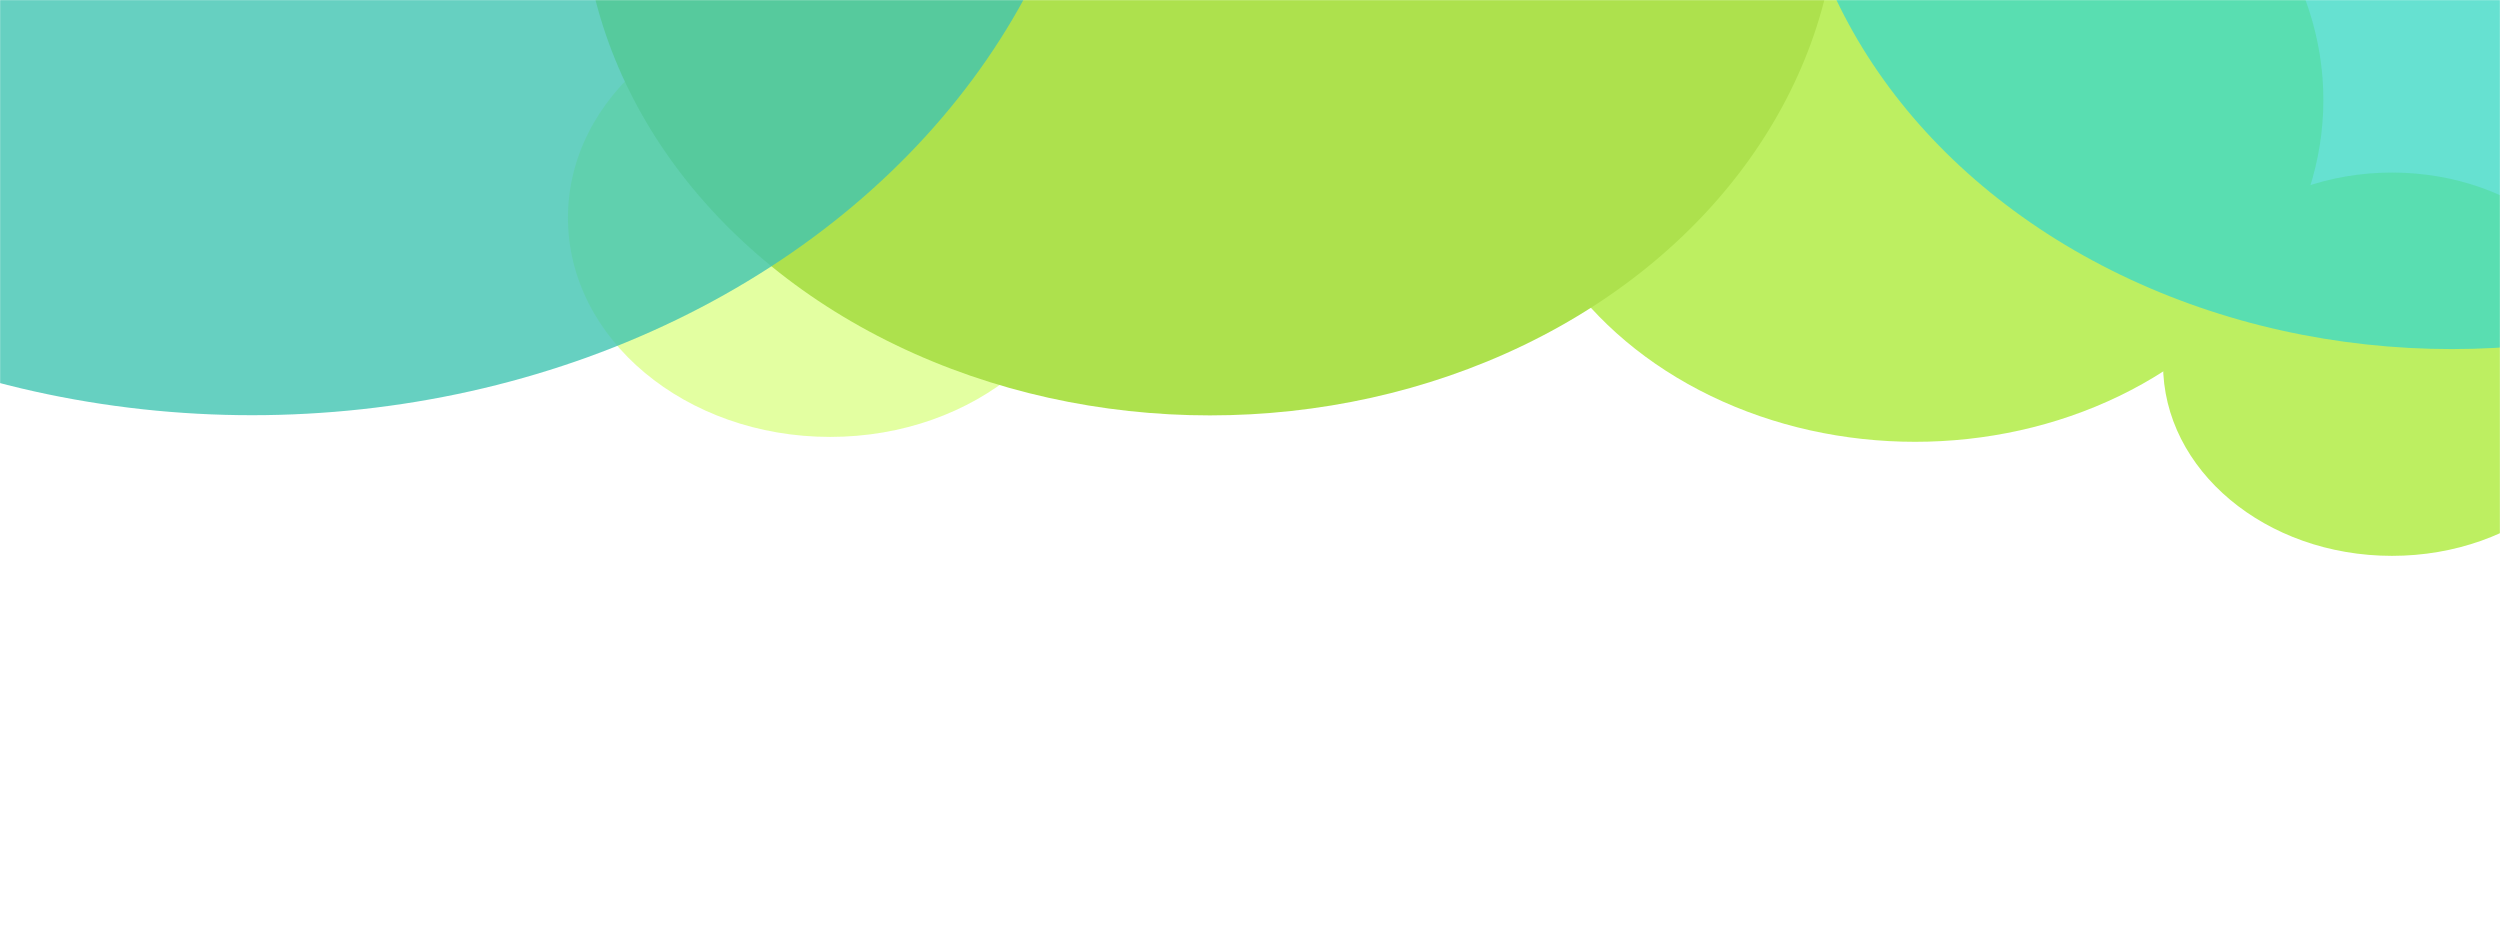 <svg width="1840" height="700" viewBox="0 0 1840 700" fill="none" xmlns="http://www.w3.org/2000/svg">
<mask id="mask0_213_199" style="mask-type:alpha" maskUnits="userSpaceOnUse" x="0" y="0" width="1840" height="700">
<rect width="1840" height="700" fill="#C4C4C4"/>
</mask>
<g mask="url(#mask0_213_199)">
<g filter="url(#filter0_f_213_199)">
<ellipse cx="1760.5" cy="268.054" rx="168.5" ry="141.054" fill="#BDEF61"/>
</g>
<g filter="url(#filter1_f_213_199)">
<ellipse cx="1409.5" cy="73.587" rx="300.5" ry="251.587" fill="#BDEF61"/>
</g>
<g opacity="0.8" filter="url(#filter2_f_213_199)">
<ellipse cx="611" cy="160.305" rx="193" ry="161.263" fill="#DCFF8A"/>
</g>
<g filter="url(#filter3_f_213_199)">
<ellipse cx="890.5" cy="-81.134" rx="462.5" ry="386.866" fill="#ADE14D"/>
</g>
<g opacity="0.8" filter="url(#filter4_f_213_199)">
<ellipse cx="185.5" cy="-218.204" rx="624.5" ry="523.796" fill="#40C4B2"/>
</g>
<g opacity="0.8" filter="url(#filter5_f_213_199)">
<ellipse cx="1804.5" cy="-150.978" rx="487.5" ry="407.901" fill="#40DAC6"/>
</g>
</g>
<defs>
<filter id="filter0_f_213_199" x="1342" y="-123" width="837" height="782.107" filterUnits="userSpaceOnUse" color-interpolation-filters="sRGB">
<feFlood flood-opacity="0" result="BackgroundImageFix"/>
<feBlend mode="normal" in="SourceGraphic" in2="BackgroundImageFix" result="shape"/>
<feGaussianBlur stdDeviation="125" result="effect1_foregroundBlur_213_199"/>
</filter>
<filter id="filter1_f_213_199" x="859" y="-428" width="1101" height="1003.17" filterUnits="userSpaceOnUse" color-interpolation-filters="sRGB">
<feFlood flood-opacity="0" result="BackgroundImageFix"/>
<feBlend mode="normal" in="SourceGraphic" in2="BackgroundImageFix" result="shape"/>
<feGaussianBlur stdDeviation="125" result="effect1_foregroundBlur_213_199"/>
</filter>
<filter id="filter2_f_213_199" x="168" y="-250.958" width="886" height="822.526" filterUnits="userSpaceOnUse" color-interpolation-filters="sRGB">
<feFlood flood-opacity="0" result="BackgroundImageFix"/>
<feBlend mode="normal" in="SourceGraphic" in2="BackgroundImageFix" result="shape"/>
<feGaussianBlur stdDeviation="125" result="effect1_foregroundBlur_213_199"/>
</filter>
<filter id="filter3_f_213_199" x="178" y="-718" width="1425" height="1273.73" filterUnits="userSpaceOnUse" color-interpolation-filters="sRGB">
<feFlood flood-opacity="0" result="BackgroundImageFix"/>
<feBlend mode="normal" in="SourceGraphic" in2="BackgroundImageFix" result="shape"/>
<feGaussianBlur stdDeviation="125" result="effect1_foregroundBlur_213_199"/>
</filter>
<filter id="filter4_f_213_199" x="-689" y="-992" width="1749" height="1547.59" filterUnits="userSpaceOnUse" color-interpolation-filters="sRGB">
<feFlood flood-opacity="0" result="BackgroundImageFix"/>
<feBlend mode="normal" in="SourceGraphic" in2="BackgroundImageFix" result="shape"/>
<feGaussianBlur stdDeviation="125" result="effect1_foregroundBlur_213_199"/>
</filter>
<filter id="filter5_f_213_199" x="1067" y="-808.879" width="1475" height="1315.8" filterUnits="userSpaceOnUse" color-interpolation-filters="sRGB">
<feFlood flood-opacity="0" result="BackgroundImageFix"/>
<feBlend mode="normal" in="SourceGraphic" in2="BackgroundImageFix" result="shape"/>
<feGaussianBlur stdDeviation="125" result="effect1_foregroundBlur_213_199"/>
</filter>
</defs>
</svg>
